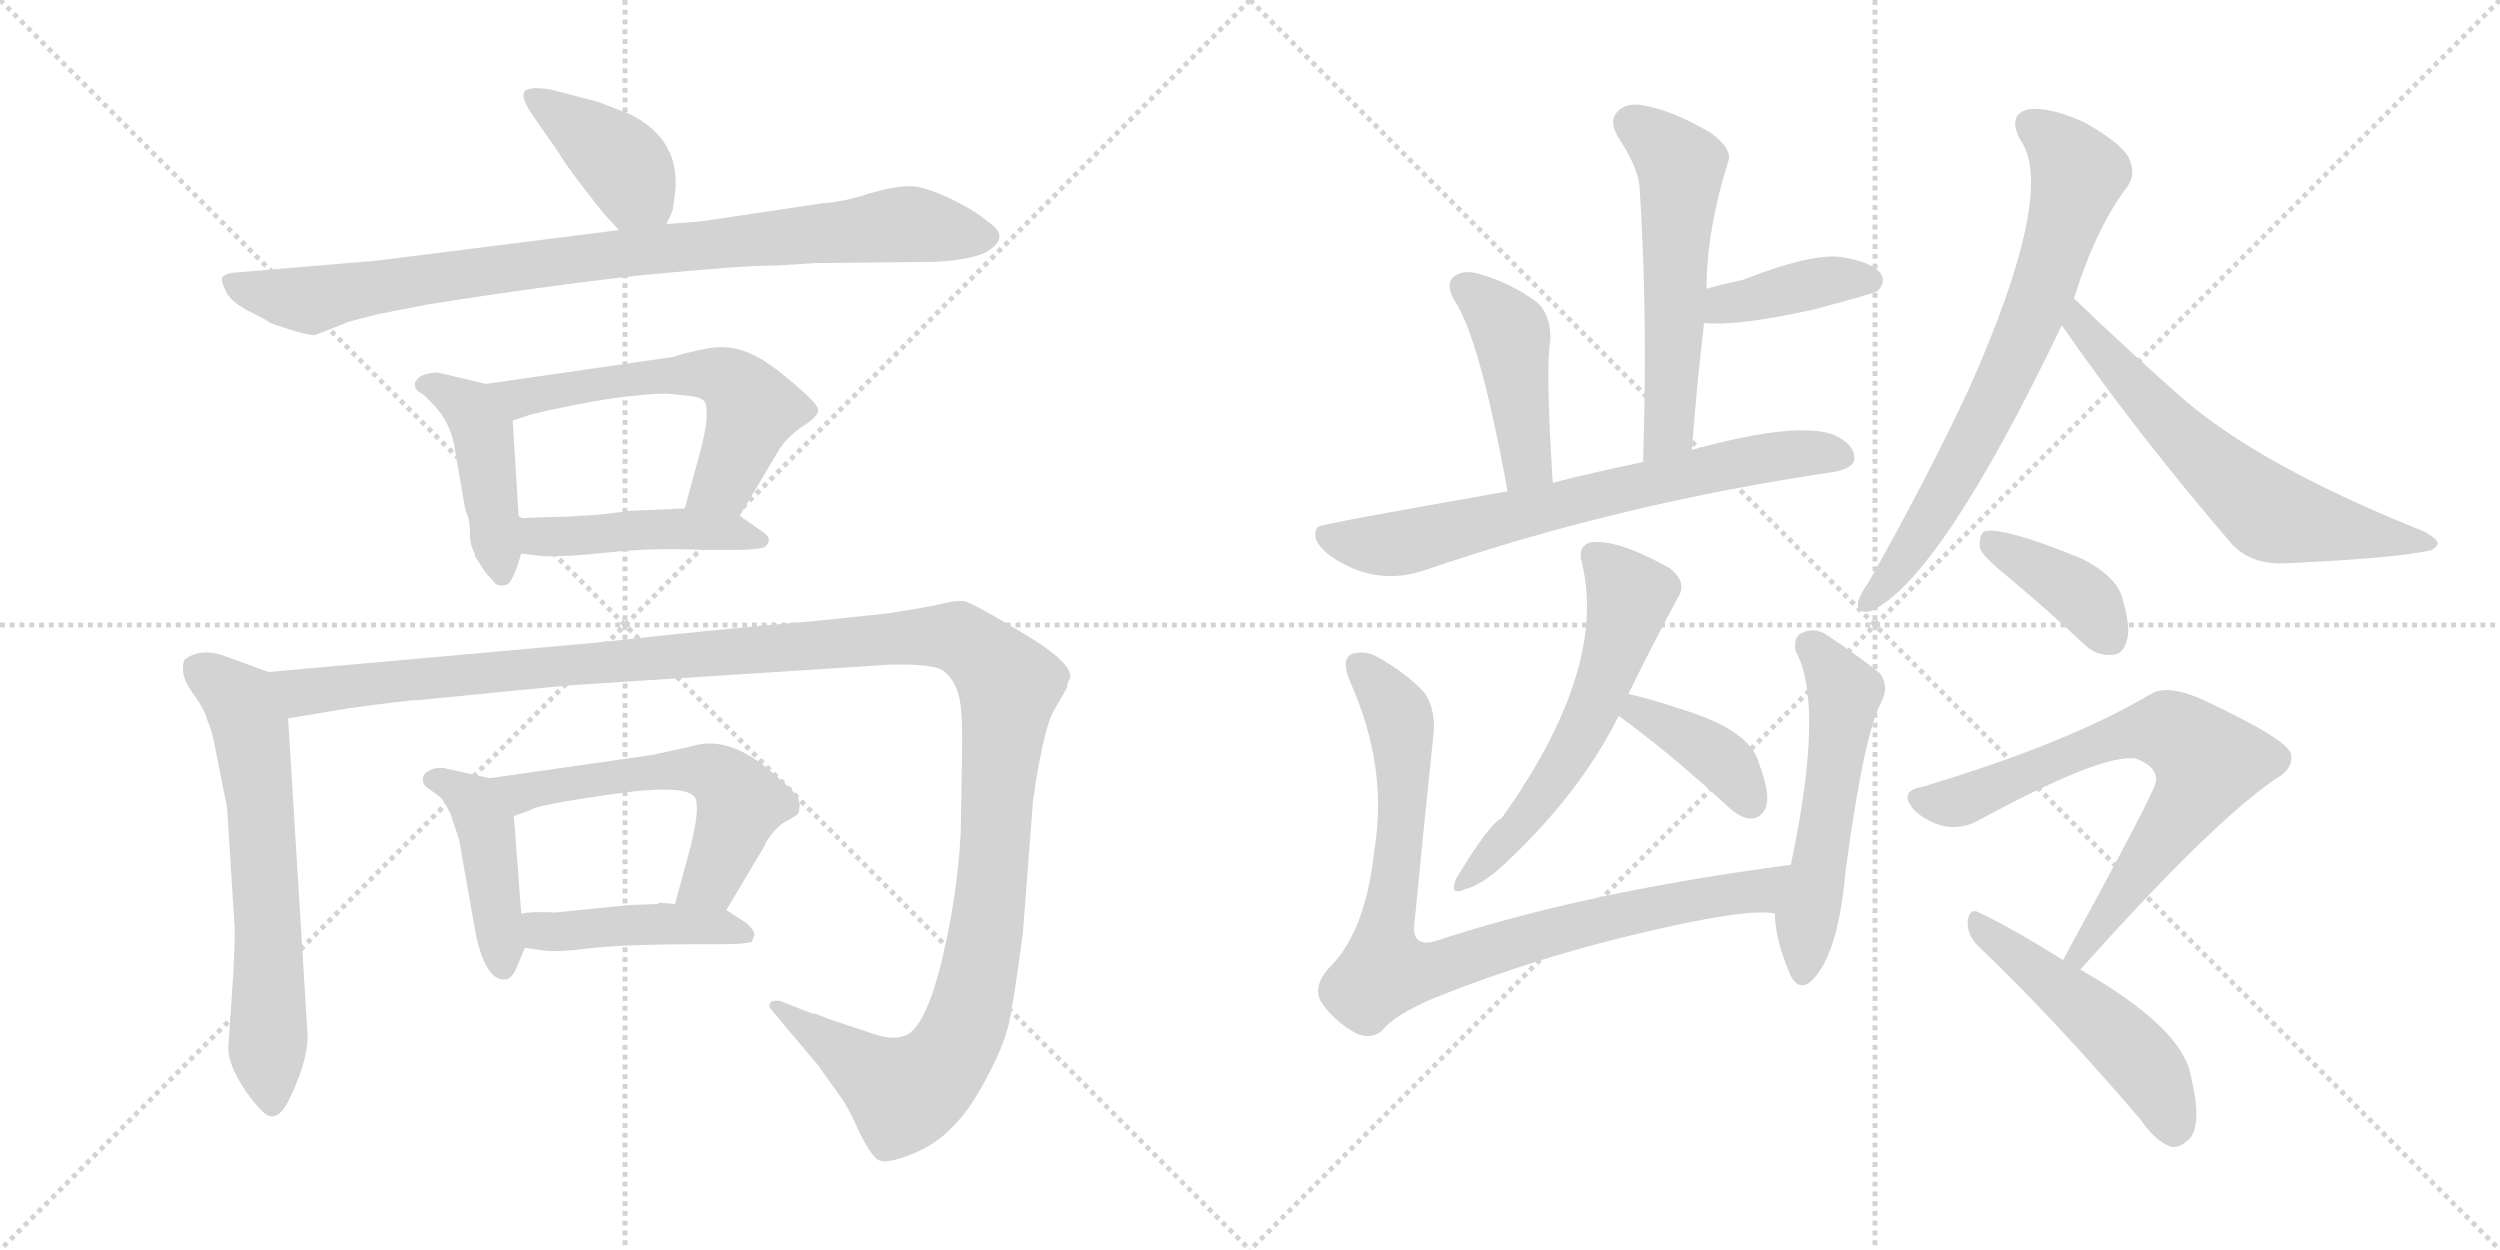 <svg version="1.1" viewBox="0 0 2048 1024" xmlns="http://www.w3.org/2000/svg">
  <g stroke="lightgray" stroke-dasharray="1,1" stroke-width="1" transform="scale(4, 4)">
    <line x1="0" y1="0" x2="256" y2="256"></line>
    <line x1="256" y1="0" x2="0" y2="256"></line>
    <line x1="128" y1="0" x2="128" y2="256"></line>
    <line x1="0" y1="128" x2="256" y2="128"></line>
    <line x1="256" y1="0" x2="512" y2="256"></line>
    <line x1="512" y1="0" x2="256" y2="256"></line>
    <line x1="384" y1="0" x2="384" y2="256"></line>
    <line x1="256" y1="128" x2="512" y2="128"></line>
  </g>
<g transform="scale(1, -1) translate(0, -850)">
   <style type="text/css">
    @keyframes keyframes0 {
      from {
       stroke: black;
       stroke-dashoffset: 398;
       stroke-width: 128;
       }
       56% {
       animation-timing-function: step-end;
       stroke: black;
       stroke-dashoffset: 0;
       stroke-width: 128;
       }
       to {
       stroke: black;
       stroke-width: 1024;
       }
       }
       #make-me-a-hanzi-animation-0 {
         animation: keyframes0 0.574s both;
         animation-delay: 0s;
         animation-timing-function: linear;
       }
    @keyframes keyframes1 {
      from {
       stroke: black;
       stroke-dashoffset: 879;
       stroke-width: 128;
       }
       74% {
       animation-timing-function: step-end;
       stroke: black;
       stroke-dashoffset: 0;
       stroke-width: 128;
       }
       to {
       stroke: black;
       stroke-width: 1024;
       }
       }
       #make-me-a-hanzi-animation-1 {
         animation: keyframes1 0.965s both;
         animation-delay: 0.574s;
         animation-timing-function: linear;
       }
    @keyframes keyframes2 {
      from {
       stroke: black;
       stroke-dashoffset: 437;
       stroke-width: 128;
       }
       59% {
       animation-timing-function: step-end;
       stroke: black;
       stroke-dashoffset: 0;
       stroke-width: 128;
       }
       to {
       stroke: black;
       stroke-width: 1024;
       }
       }
       #make-me-a-hanzi-animation-2 {
         animation: keyframes2 0.606s both;
         animation-delay: 1.539s;
         animation-timing-function: linear;
       }
    @keyframes keyframes3 {
      from {
       stroke: black;
       stroke-dashoffset: 576;
       stroke-width: 128;
       }
       65% {
       animation-timing-function: step-end;
       stroke: black;
       stroke-dashoffset: 0;
       stroke-width: 128;
       }
       to {
       stroke: black;
       stroke-width: 1024;
       }
       }
       #make-me-a-hanzi-animation-3 {
         animation: keyframes3 0.719s both;
         animation-delay: 2.145s;
         animation-timing-function: linear;
       }
    @keyframes keyframes4 {
      from {
       stroke: black;
       stroke-dashoffset: 448;
       stroke-width: 128;
       }
       59% {
       animation-timing-function: step-end;
       stroke: black;
       stroke-dashoffset: 0;
       stroke-width: 128;
       }
       to {
       stroke: black;
       stroke-width: 1024;
       }
       }
       #make-me-a-hanzi-animation-4 {
         animation: keyframes4 0.615s both;
         animation-delay: 2.864s;
         animation-timing-function: linear;
       }
    @keyframes keyframes5 {
      from {
       stroke: black;
       stroke-dashoffset: 633;
       stroke-width: 128;
       }
       67% {
       animation-timing-function: step-end;
       stroke: black;
       stroke-dashoffset: 0;
       stroke-width: 128;
       }
       to {
       stroke: black;
       stroke-width: 1024;
       }
       }
       #make-me-a-hanzi-animation-5 {
         animation: keyframes5 0.765s both;
         animation-delay: 3.478s;
         animation-timing-function: linear;
       }
    @keyframes keyframes6 {
      from {
       stroke: black;
       stroke-dashoffset: 1358;
       stroke-width: 128;
       }
       82% {
       animation-timing-function: step-end;
       stroke: black;
       stroke-dashoffset: 0;
       stroke-width: 128;
       }
       to {
       stroke: black;
       stroke-width: 1024;
       }
       }
       #make-me-a-hanzi-animation-6 {
         animation: keyframes6 1.355s both;
         animation-delay: 4.243s;
         animation-timing-function: linear;
       }
    @keyframes keyframes7 {
      from {
       stroke: black;
       stroke-dashoffset: 433;
       stroke-width: 128;
       }
       58% {
       animation-timing-function: step-end;
       stroke: black;
       stroke-dashoffset: 0;
       stroke-width: 128;
       }
       to {
       stroke: black;
       stroke-width: 1024;
       }
       }
       #make-me-a-hanzi-animation-7 {
         animation: keyframes7 0.602s both;
         animation-delay: 5.598s;
         animation-timing-function: linear;
       }
    @keyframes keyframes8 {
      from {
       stroke: black;
       stroke-dashoffset: 563;
       stroke-width: 128;
       }
       65% {
       animation-timing-function: step-end;
       stroke: black;
       stroke-dashoffset: 0;
       stroke-width: 128;
       }
       to {
       stroke: black;
       stroke-width: 1024;
       }
       }
       #make-me-a-hanzi-animation-8 {
         animation: keyframes8 0.708s both;
         animation-delay: 6.201s;
         animation-timing-function: linear;
       }
    @keyframes keyframes9 {
      from {
       stroke: black;
       stroke-dashoffset: 438;
       stroke-width: 128;
       }
       59% {
       animation-timing-function: step-end;
       stroke: black;
       stroke-dashoffset: 0;
       stroke-width: 128;
       }
       to {
       stroke: black;
       stroke-width: 1024;
       }
       }
       #make-me-a-hanzi-animation-9 {
         animation: keyframes9 0.606s both;
         animation-delay: 6.909s;
         animation-timing-function: linear;
       }
    @keyframes keyframes10 {
      from {
       stroke: black;
       stroke-dashoffset: 547;
       stroke-width: 128;
       }
       64% {
       animation-timing-function: step-end;
       stroke: black;
       stroke-dashoffset: 0;
       stroke-width: 128;
       }
       to {
       stroke: black;
       stroke-width: 1024;
       }
       }
       #make-me-a-hanzi-animation-10 {
         animation: keyframes10 0.695s both;
         animation-delay: 7.515s;
         animation-timing-function: linear;
       }
    @keyframes keyframes11 {
      from {
       stroke: black;
       stroke-dashoffset: 391;
       stroke-width: 128;
       }
       56% {
       animation-timing-function: step-end;
       stroke: black;
       stroke-dashoffset: 0;
       stroke-width: 128;
       }
       to {
       stroke: black;
       stroke-width: 1024;
       }
       }
       #make-me-a-hanzi-animation-11 {
         animation: keyframes11 0.568s both;
         animation-delay: 8.211s;
         animation-timing-function: linear;
       }
    @keyframes keyframes12 {
      from {
       stroke: black;
       stroke-dashoffset: 432;
       stroke-width: 128;
       }
       58% {
       animation-timing-function: step-end;
       stroke: black;
       stroke-dashoffset: 0;
       stroke-width: 128;
       }
       to {
       stroke: black;
       stroke-width: 1024;
       }
       }
       #make-me-a-hanzi-animation-12 {
         animation: keyframes12 0.602s both;
         animation-delay: 8.779s;
         animation-timing-function: linear;
       }
    @keyframes keyframes13 {
      from {
       stroke: black;
       stroke-dashoffset: 693;
       stroke-width: 128;
       }
       69% {
       animation-timing-function: step-end;
       stroke: black;
       stroke-dashoffset: 0;
       stroke-width: 128;
       }
       to {
       stroke: black;
       stroke-width: 1024;
       }
       }
       #make-me-a-hanzi-animation-13 {
         animation: keyframes13 0.814s both;
         animation-delay: 9.38s;
         animation-timing-function: linear;
       }
    @keyframes keyframes14 {
      from {
       stroke: black;
       stroke-dashoffset: 570;
       stroke-width: 128;
       }
       65% {
       animation-timing-function: step-end;
       stroke: black;
       stroke-dashoffset: 0;
       stroke-width: 128;
       }
       to {
       stroke: black;
       stroke-width: 1024;
       }
       }
       #make-me-a-hanzi-animation-14 {
         animation: keyframes14 0.714s both;
         animation-delay: 10.194s;
         animation-timing-function: linear;
       }
    @keyframes keyframes15 {
      from {
       stroke: black;
       stroke-dashoffset: 383;
       stroke-width: 128;
       }
       55% {
       animation-timing-function: step-end;
       stroke: black;
       stroke-dashoffset: 0;
       stroke-width: 128;
       }
       to {
       stroke: black;
       stroke-width: 1024;
       }
       }
       #make-me-a-hanzi-animation-15 {
         animation: keyframes15 0.562s both;
         animation-delay: 10.908s;
         animation-timing-function: linear;
       }
    @keyframes keyframes16 {
      from {
       stroke: black;
       stroke-dashoffset: 858;
       stroke-width: 128;
       }
       74% {
       animation-timing-function: step-end;
       stroke: black;
       stroke-dashoffset: 0;
       stroke-width: 128;
       }
       to {
       stroke: black;
       stroke-width: 1024;
       }
       }
       #make-me-a-hanzi-animation-16 {
         animation: keyframes16 0.948s both;
         animation-delay: 11.47s;
         animation-timing-function: linear;
       }
    @keyframes keyframes17 {
      from {
       stroke: black;
       stroke-dashoffset: 535;
       stroke-width: 128;
       }
       64% {
       animation-timing-function: step-end;
       stroke: black;
       stroke-dashoffset: 0;
       stroke-width: 128;
       }
       to {
       stroke: black;
       stroke-width: 1024;
       }
       }
       #make-me-a-hanzi-animation-17 {
         animation: keyframes17 0.685s both;
         animation-delay: 12.418s;
         animation-timing-function: linear;
       }
    @keyframes keyframes18 {
      from {
       stroke: black;
       stroke-dashoffset: 705;
       stroke-width: 128;
       }
       70% {
       animation-timing-function: step-end;
       stroke: black;
       stroke-dashoffset: 0;
       stroke-width: 128;
       }
       to {
       stroke: black;
       stroke-width: 1024;
       }
       }
       #make-me-a-hanzi-animation-18 {
         animation: keyframes18 0.824s both;
         animation-delay: 13.104s;
         animation-timing-function: linear;
       }
    @keyframes keyframes19 {
      from {
       stroke: black;
       stroke-dashoffset: 622;
       stroke-width: 128;
       }
       67% {
       animation-timing-function: step-end;
       stroke: black;
       stroke-dashoffset: 0;
       stroke-width: 128;
       }
       to {
       stroke: black;
       stroke-width: 1024;
       }
       }
       #make-me-a-hanzi-animation-19 {
         animation: keyframes19 0.756s both;
         animation-delay: 13.927s;
         animation-timing-function: linear;
       }
    @keyframes keyframes20 {
      from {
       stroke: black;
       stroke-dashoffset: 388;
       stroke-width: 128;
       }
       56% {
       animation-timing-function: step-end;
       stroke: black;
       stroke-dashoffset: 0;
       stroke-width: 128;
       }
       to {
       stroke: black;
       stroke-width: 1024;
       }
       }
       #make-me-a-hanzi-animation-20 {
         animation: keyframes20 0.566s both;
         animation-delay: 14.683s;
         animation-timing-function: linear;
       }
    @keyframes keyframes21 {
      from {
       stroke: black;
       stroke-dashoffset: 704;
       stroke-width: 128;
       }
       70% {
       animation-timing-function: step-end;
       stroke: black;
       stroke-dashoffset: 0;
       stroke-width: 128;
       }
       to {
       stroke: black;
       stroke-width: 1024;
       }
       }
       #make-me-a-hanzi-animation-21 {
         animation: keyframes21 0.823s both;
         animation-delay: 15.249s;
         animation-timing-function: linear;
       }
    @keyframes keyframes22 {
      from {
       stroke: black;
       stroke-dashoffset: 492;
       stroke-width: 128;
       }
       62% {
       animation-timing-function: step-end;
       stroke: black;
       stroke-dashoffset: 0;
       stroke-width: 128;
       }
       to {
       stroke: black;
       stroke-width: 1024;
       }
       }
       #make-me-a-hanzi-animation-22 {
         animation: keyframes22 0.65s both;
         animation-delay: 16.072s;
         animation-timing-function: linear;
       }
</style>
<path d="M 546.0 666.5 L 551.0 677.5 L 553.0 691.5 Q 558.0 735.5 516.0 756.5 L 490.0 766.5 L 452.0 776.5 Q 435.0 779.5 430.0 775.5 Q 426.0 771.5 435.0 757.5 L 458.0 724.5 Q 461.0 718.5 477.0 697.5 Q 493.0 676.5 497.0 672.5 L 507.0 661.5 C 527.0 639.5 534.0 639.5 546.0 666.5 Z" fill="lightgray"></path> 
<path d="M 636.0 632.5 L 668.0 634.5 L 765.0 635.5 Q 791.0 636.5 806.0 642.5 Q 830.0 655.5 809.0 668.5 Q 799.0 677.5 778.0 687.5 Q 757.0 697.5 745.0 697.5 Q 733.0 697.5 712.0 691.5 Q 691.0 684.5 674.0 683.5 L 573.0 668.5 L 546.0 666.5 L 507.0 661.5 L 309.0 636.5 L 190.0 626.5 Q 184.0 625.5 182.0 622.5 Q 181.0 619.5 185.0 611.5 Q 189.0 602.5 205.0 594.5 Q 221.0 586.5 221.0 585.5 L 239.0 579.5 Q 252.0 575.5 258.0 575.5 L 286.0 586.5 L 309.0 592.5 L 350.0 600.5 Q 444.0 615.5 525.0 624.5 Q 607.0 632.5 636.0 632.5 Z" fill="lightgray"></path> 
<path d="M 389.0 396.5 L 389.0 394.5 L 398.0 380.5 Q 405.0 373.5 406.0 371.5 Q 411.0 369.5 412.0 370.5 Q 417.0 370.5 419.0 375.5 Q 422.0 379.5 427.0 396.5 L 425.0 425.5 L 420.0 505.5 C 418.0 530.5 418.0 530.5 398.0 535.5 L 360.0 544.5 Q 357.0 545.5 349.0 543.5 Q 342.0 541.5 340.0 536.5 Q 339.0 531.5 344.0 528.5 Q 349.0 525.5 350.0 523.5 Q 368.0 507.5 372.0 485.5 L 381.0 433.5 L 384.0 424.5 Q 385.0 418.5 385.0 411.5 Q 385.0 403.5 389.0 396.5 Z" fill="lightgray"></path> 
<path d="M 606.0 427.5 L 637.0 479.5 Q 643.0 490.5 657.0 500.5 Q 672.0 509.5 670.0 515.5 Q 668.0 521.5 641.0 543.5 Q 614.0 565.5 593.0 565.5 Q 585.0 566.5 561.0 560.5 L 551.0 557.5 L 398.0 535.5 C 368.0 531.5 392.0 496.5 420.0 505.5 L 435.0 510.5 Q 507.0 527.5 547.0 527.5 L 566.0 525.5 Q 576.0 524.5 578.0 519.5 Q 581.0 507.5 574.0 481.5 L 561.0 433.5 C 553.0 404.5 591.0 401.5 606.0 427.5 Z" fill="lightgray"></path> 
<path d="M 427.0 396.5 L 444.0 394.5 Q 462.0 393.5 499.0 397.5 Q 537.0 401.5 576.0 399.5 L 601.0 399.5 Q 618.0 399.5 626.0 401.5 Q 635.0 408.5 623.0 415.5 L 606.0 427.5 C 595.0 434.5 591.0 434.5 561.0 433.5 L 515.0 431.5 Q 489.0 427.5 474.0 427.5 Q 466.0 426.5 451.0 426.5 L 425.0 425.5 C 395.0 424.5 397.0 400.5 427.0 396.5 Z" fill="lightgray"></path> 
<path d="M 220.0 299.5 L 187.0 311.5 Q 165.0 320.5 151.0 309.5 Q 147.0 297.5 157.0 283.5 Q 168.0 268.5 170.0 259.5 Q 174.0 251.5 177.0 233.5 L 186.0 188.5 L 192.0 93.5 Q 193.0 88.5 191.0 50.5 L 187.0 -8.5 Q 187.0 -22.5 201.0 -43.5 Q 216.0 -64.5 222.0 -64.5 Q 229.0 -65.5 236.0 -52.5 Q 252.0 -20.5 252.0 1.5 L 236.0 261.5 C 234.0 291.5 234.0 294.5 220.0 299.5 Z" fill="lightgray"></path> 
<path d="M 714.0 3.5 L 678.0 15.5 Q 667.0 20.5 666.0 19.5 L 643.0 28.5 Q 637.0 31.5 632.0 29.5 Q 628.0 26.5 633.0 21.5 L 670.0 -22.5 L 690.0 -50.5 Q 695.0 -57.5 704.0 -77.5 Q 714.0 -97.5 720.0 -100.5 Q 727.0 -103.5 747.0 -95.5 Q 767.0 -87.5 781.0 -72.5 Q 796.0 -57.5 810.0 -29.5 Q 825.0 -1.5 828.0 19.5 Q 832.0 40.5 838.0 86.5 L 846.0 190.5 Q 846.0 195.5 847.0 198.5 L 849.0 212.5 Q 856.0 252.5 862.0 265.5 L 874.0 286.5 Q 874.0 289.5 877.0 295.5 Q 877.0 308.5 836.0 332.5 Q 796.0 356.5 790.0 357.5 Q 784.0 358.5 772.0 355.5 Q 760.0 352.5 727.0 347.5 L 670.0 341.5 Q 587.0 334.5 488.0 323.5 L 220.0 299.5 C 190.0 296.5 206.0 256.5 236.0 261.5 L 284.0 269.5 Q 334.0 276.5 343.0 276.5 L 465.0 288.5 L 729.0 305.5 Q 767.0 306.5 774.0 299.5 Q 782.0 292.5 785.0 281.5 Q 789.0 270.5 788.0 226.5 L 787.0 167.5 Q 785.0 130.5 778.0 93.5 Q 762.0 8.5 741.0 1.5 Q 731.0 -2.5 714.0 3.5 Z" fill="lightgray"></path> 
<path d="M 422.0 54.5 L 430.0 73.5 C 431.0 75.5 429.0 71.5 427.0 101.5 L 421.0 181.5 C 419.0 208.5 419.0 208.5 401.0 212.5 L 365.0 220.5 Q 363.0 221.5 356.0 220.5 Q 349.0 218.5 347.0 214.5 Q 345.0 209.5 349.0 205.5 L 360.0 197.5 Q 363.0 195.5 369.0 183.5 L 376.0 162.5 L 390.0 83.5 Q 398.0 47.5 413.0 47.5 Q 418.0 47.5 422.0 54.5 Z" fill="lightgray"></path> 
<path d="M 595.0 104.5 L 626.0 156.5 Q 630.0 166.5 641.0 175.5 Q 652.0 181.5 654.0 183.5 Q 656.0 190.5 654.0 195.5 Q 653.0 199.5 639.0 211.5 Q 599.0 249.5 566.0 238.5 L 534.0 231.5 L 401.0 212.5 C 371.0 208.5 393.0 171.5 421.0 181.5 L 435.0 186.5 Q 439.0 190.5 502.0 199.5 Q 565.0 208.5 570.0 195.5 Q 573.0 186.5 566.0 157.5 L 553.0 109.5 C 545.0 80.5 580.0 78.5 595.0 104.5 Z" fill="lightgray"></path> 
<path d="M 430.0 73.5 L 444.0 71.5 Q 455.0 69.5 486.0 73.5 Q 517.0 76.5 568.0 76.5 L 592.0 76.5 Q 610.0 76.5 616.0 78.5 L 618.0 84.5 Q 618.0 87.5 612.0 93.5 L 595.0 104.5 L 553.0 109.5 L 540.0 110.5 L 539.0 109.5 L 514.0 108.5 L 455.0 102.5 Q 435.0 103.5 427.0 101.5 C 397.0 96.5 400.0 77.5 430.0 73.5 Z" fill="lightgray"></path> 
<path d="M 1386.0 481.5 Q 1390.0 535.5 1396.0 585.5 L 1398.0 613.5 Q 1398.0 661.5 1416.0 718.5 Q 1419.0 728.5 1401.0 741.5 Q 1370.0 759.5 1347.0 763.5 Q 1332.0 766.5 1325.0 758.5 Q 1318.0 751.5 1325.0 738.5 Q 1341.0 714.5 1343.0 698.5 Q 1350.0 593.5 1346.0 471.5 C 1345.0 441.5 1384.0 451.5 1386.0 481.5 Z" fill="lightgray"></path> 
<path d="M 1396.0 585.5 Q 1423.0 582.5 1486.0 596.5 Q 1535.0 609.5 1538.0 611.5 Q 1545.0 618.5 1541.0 625.5 Q 1534.0 635.5 1508.0 639.5 Q 1483.0 642.5 1427.0 620.5 Q 1412.0 617.5 1398.0 613.5 C 1369.0 605.5 1366.0 587.5 1396.0 585.5 Z" fill="lightgray"></path> 
<path d="M 1272.0 454.5 Q 1266.0 550.5 1270.0 570.5 Q 1271.0 591.5 1259.0 602.5 Q 1237.0 618.5 1212.0 625.5 Q 1199.0 629.5 1191.0 623.5 Q 1184.0 617.5 1191.0 604.5 Q 1212.0 574.5 1235.0 447.5 C 1240.0 417.5 1274.0 424.5 1272.0 454.5 Z" fill="lightgray"></path> 
<path d="M 1235.0 447.5 Q 1081.0 420.5 1080.0 418.5 Q 1079.0 418.5 1078.0 415.5 Q 1075.0 405.5 1090.0 394.5 Q 1126.0 369.5 1166.0 382.5 Q 1326.0 437.5 1503.0 463.5 Q 1518.0 466.5 1519.0 473.5 Q 1520.0 485.5 1503.0 493.5 Q 1473.0 505.5 1386.0 481.5 L 1346.0 471.5 Q 1303.0 462.5 1272.0 454.5 L 1235.0 447.5 Z" fill="lightgray"></path> 
<path d="M 1334.0 281.5 Q 1355.0 324.5 1374.0 359.5 Q 1383.0 372.5 1368.0 384.5 Q 1323.0 409.5 1302.0 405.5 Q 1292.0 401.5 1296.0 388.5 Q 1317.0 301.5 1230.0 179.5 Q 1221.0 176.5 1193.0 130.5 Q 1187.0 115.5 1200.0 121.5 Q 1216.0 125.5 1237.0 146.5 Q 1295.0 201.5 1326.0 263.5 L 1334.0 281.5 Z" fill="lightgray"></path> 
<path d="M 1326.0 263.5 Q 1365.0 235.5 1412.0 192.5 Q 1434.0 170.5 1445.0 185.5 Q 1452.0 195.5 1441.0 224.5 Q 1434.0 251.5 1379.0 268.5 Q 1352.0 277.5 1334.0 281.5 C 1305.0 288.5 1302.0 281.5 1326.0 263.5 Z" fill="lightgray"></path> 
<path d="M 1467.0 141.5 Q 1298.0 119.5 1174.0 78.5 Q 1155.0 74.5 1159.0 96.5 Q 1166.0 169.5 1174.0 245.5 Q 1177.0 267.5 1167.0 282.5 Q 1152.0 298.5 1129.0 311.5 Q 1119.0 317.5 1108.0 314.5 Q 1098.0 310.5 1106.0 291.5 Q 1137.0 222.5 1126.0 154.5 Q 1119.0 88.5 1091.0 59.5 Q 1075.0 43.5 1082.0 29.5 Q 1092.0 14.5 1109.0 4.5 Q 1122.0 -2.5 1132.0 5.5 Q 1142.0 18.5 1175.0 32.5 Q 1260.0 66.5 1352.0 87.5 Q 1434.0 106.5 1454.0 101.5 C 1484.0 100.5 1497.0 145.5 1467.0 141.5 Z" fill="lightgray"></path> 
<path d="M 1454.0 101.5 Q 1454.0 80.5 1467.0 50.5 Q 1474.0 37.5 1484.0 46.5 Q 1506.0 67.5 1512.0 137.5 Q 1527.0 248.5 1541.0 274.5 Q 1548.0 287.5 1540.0 298.5 Q 1524.0 311.5 1497.0 329.5 Q 1487.0 336.5 1476.0 331.5 Q 1469.0 328.5 1471.0 316.5 Q 1495.0 273.5 1467.0 141.5 L 1454.0 101.5 Z" fill="lightgray"></path> 
<path d="M 1699.0 605.5 Q 1717.0 663.5 1743.0 697.5 Q 1750.0 707.5 1744.0 720.5 Q 1738.0 732.5 1708.0 749.5 Q 1680.0 762.5 1662.0 760.5 Q 1644.0 756.5 1655.0 735.5 Q 1685.0 693.5 1613.0 531.5 Q 1579.0 458.5 1531.0 373.5 Q 1524.0 363.5 1522.0 356.5 Q 1521.0 346.5 1533.0 349.5 Q 1590.0 376.5 1689.0 583.5 L 1699.0 605.5 Z" fill="lightgray"></path> 
<path d="M 1689.0 583.5 Q 1750.0 495.5 1829.0 403.5 Q 1845.0 387.5 1871.0 388.5 Q 1959.0 392.5 1988.0 398.5 Q 1995.0 399.5 1997.0 404.5 Q 1997.0 408.5 1986.0 414.5 Q 1851.0 468.5 1787.0 524.5 Q 1745.0 561.5 1699.0 605.5 C 1677.0 626.5 1672.0 608.5 1689.0 583.5 Z" fill="lightgray"></path> 
<path d="M 1646.0 376.5 Q 1676.0 351.5 1707.0 322.5 Q 1717.0 312.5 1730.0 313.5 Q 1739.0 313.5 1742.0 324.5 Q 1746.0 334.5 1739.0 358.5 Q 1735.0 377.5 1705.0 392.5 Q 1639.0 419.5 1625.0 414.5 Q 1621.0 410.5 1622.0 400.5 Q 1625.0 393.5 1646.0 376.5 Z" fill="lightgray"></path> 
<path d="M 1704.0 55.5 Q 1812.0 176.5 1865.0 212.5 Q 1878.0 219.5 1877.0 231.5 Q 1876.0 243.5 1803.0 277.5 Q 1775.0 289.5 1762.0 281.5 Q 1695.0 241.5 1575.0 205.5 Q 1553.0 201.5 1570.0 184.5 Q 1594.0 165.5 1618.0 176.5 Q 1723.0 233.5 1750.0 228.5 Q 1768.0 221.5 1766.0 209.5 Q 1766.0 202.5 1690.0 63.5 C 1676.0 37.5 1684.0 33.5 1704.0 55.5 Z" fill="lightgray"></path> 
<path d="M 1690.0 63.5 Q 1647.0 90.5 1621.0 102.5 Q 1614.0 106.5 1612.0 96.5 Q 1611.0 84.5 1620.0 75.5 Q 1681.0 17.5 1753.0 -66.5 Q 1766.0 -85.5 1779.0 -89.5 Q 1786.0 -90.5 1794.0 -82.5 Q 1804.0 -70.5 1795.0 -32.5 Q 1789.0 6.5 1708.0 53.5 Q 1707.0 54.5 1704.0 55.5 L 1690.0 63.5 Z" fill="lightgray"></path> 
      <clipPath id="make-me-a-hanzi-clip-0">
      <path d="M 546.0 666.5 L 551.0 677.5 L 553.0 691.5 Q 558.0 735.5 516.0 756.5 L 490.0 766.5 L 452.0 776.5 Q 435.0 779.5 430.0 775.5 Q 426.0 771.5 435.0 757.5 L 458.0 724.5 Q 461.0 718.5 477.0 697.5 Q 493.0 676.5 497.0 672.5 L 507.0 661.5 C 527.0 639.5 534.0 639.5 546.0 666.5 Z" fill="lightgray"></path>
      </clipPath>
      <path clip-path="url(#make-me-a-hanzi-clip-0)" d="M 435.0 771.5 L 505.0 721.5 L 538.0 676.5 " fill="none" id="make-me-a-hanzi-animation-0" stroke-dasharray="270 540" stroke-linecap="round"></path>

      <clipPath id="make-me-a-hanzi-clip-1">
      <path d="M 636.0 632.5 L 668.0 634.5 L 765.0 635.5 Q 791.0 636.5 806.0 642.5 Q 830.0 655.5 809.0 668.5 Q 799.0 677.5 778.0 687.5 Q 757.0 697.5 745.0 697.5 Q 733.0 697.5 712.0 691.5 Q 691.0 684.5 674.0 683.5 L 573.0 668.5 L 546.0 666.5 L 507.0 661.5 L 309.0 636.5 L 190.0 626.5 Q 184.0 625.5 182.0 622.5 Q 181.0 619.5 185.0 611.5 Q 189.0 602.5 205.0 594.5 Q 221.0 586.5 221.0 585.5 L 239.0 579.5 Q 252.0 575.5 258.0 575.5 L 286.0 586.5 L 309.0 592.5 L 350.0 600.5 Q 444.0 615.5 525.0 624.5 Q 607.0 632.5 636.0 632.5 Z" fill="lightgray"></path>
      </clipPath>
      <path clip-path="url(#make-me-a-hanzi-clip-1)" d="M 189.0 618.5 L 252.0 604.5 L 471.0 638.5 L 736.0 666.5 L 806.0 655.5 " fill="none" id="make-me-a-hanzi-animation-1" stroke-dasharray="751 1502" stroke-linecap="round"></path>

      <clipPath id="make-me-a-hanzi-clip-2">
      <path d="M 389.0 396.5 L 389.0 394.5 L 398.0 380.5 Q 405.0 373.5 406.0 371.5 Q 411.0 369.5 412.0 370.5 Q 417.0 370.5 419.0 375.5 Q 422.0 379.5 427.0 396.5 L 425.0 425.5 L 420.0 505.5 C 418.0 530.5 418.0 530.5 398.0 535.5 L 360.0 544.5 Q 357.0 545.5 349.0 543.5 Q 342.0 541.5 340.0 536.5 Q 339.0 531.5 344.0 528.5 Q 349.0 525.5 350.0 523.5 Q 368.0 507.5 372.0 485.5 L 381.0 433.5 L 384.0 424.5 Q 385.0 418.5 385.0 411.5 Q 385.0 403.5 389.0 396.5 Z" fill="lightgray"></path>
      </clipPath>
      <path clip-path="url(#make-me-a-hanzi-clip-2)" d="M 348.0 535.5 L 385.0 515.5 L 395.0 496.5 L 411.0 380.5 " fill="none" id="make-me-a-hanzi-animation-2" stroke-dasharray="309 618" stroke-linecap="round"></path>

      <clipPath id="make-me-a-hanzi-clip-3">
      <path d="M 606.0 427.5 L 637.0 479.5 Q 643.0 490.5 657.0 500.5 Q 672.0 509.5 670.0 515.5 Q 668.0 521.5 641.0 543.5 Q 614.0 565.5 593.0 565.5 Q 585.0 566.5 561.0 560.5 L 551.0 557.5 L 398.0 535.5 C 368.0 531.5 392.0 496.5 420.0 505.5 L 435.0 510.5 Q 507.0 527.5 547.0 527.5 L 566.0 525.5 Q 576.0 524.5 578.0 519.5 Q 581.0 507.5 574.0 481.5 L 561.0 433.5 C 553.0 404.5 591.0 401.5 606.0 427.5 Z" fill="lightgray"></path>
      </clipPath>
      <path clip-path="url(#make-me-a-hanzi-clip-3)" d="M 406.0 533.5 L 426.0 524.5 L 572.0 544.5 L 601.0 536.5 L 615.0 518.5 L 614.0 505.5 L 593.0 454.5 L 569.0 437.5 " fill="none" id="make-me-a-hanzi-animation-3" stroke-dasharray="448 896" stroke-linecap="round"></path>

      <clipPath id="make-me-a-hanzi-clip-4">
      <path d="M 427.0 396.5 L 444.0 394.5 Q 462.0 393.5 499.0 397.5 Q 537.0 401.5 576.0 399.5 L 601.0 399.5 Q 618.0 399.5 626.0 401.5 Q 635.0 408.5 623.0 415.5 L 606.0 427.5 C 595.0 434.5 591.0 434.5 561.0 433.5 L 515.0 431.5 Q 489.0 427.5 474.0 427.5 Q 466.0 426.5 451.0 426.5 L 425.0 425.5 C 395.0 424.5 397.0 400.5 427.0 396.5 Z" fill="lightgray"></path>
      </clipPath>
      <path clip-path="url(#make-me-a-hanzi-clip-4)" d="M 432.0 418.5 L 442.0 410.5 L 566.0 416.5 L 620.0 407.5 " fill="none" id="make-me-a-hanzi-animation-4" stroke-dasharray="320 640" stroke-linecap="round"></path>

      <clipPath id="make-me-a-hanzi-clip-5">
      <path d="M 220.0 299.5 L 187.0 311.5 Q 165.0 320.5 151.0 309.5 Q 147.0 297.5 157.0 283.5 Q 168.0 268.5 170.0 259.5 Q 174.0 251.5 177.0 233.5 L 186.0 188.5 L 192.0 93.5 Q 193.0 88.5 191.0 50.5 L 187.0 -8.5 Q 187.0 -22.5 201.0 -43.5 Q 216.0 -64.5 222.0 -64.5 Q 229.0 -65.5 236.0 -52.5 Q 252.0 -20.5 252.0 1.5 L 236.0 261.5 C 234.0 291.5 234.0 294.5 220.0 299.5 Z" fill="lightgray"></path>
      </clipPath>
      <path clip-path="url(#make-me-a-hanzi-clip-5)" d="M 161.0 302.5 L 197.0 275.5 L 206.0 251.5 L 216.0 160.5 L 222.0 -54.5 " fill="none" id="make-me-a-hanzi-animation-5" stroke-dasharray="505 1010" stroke-linecap="round"></path>

      <clipPath id="make-me-a-hanzi-clip-6">
      <path d="M 714.0 3.5 L 678.0 15.5 Q 667.0 20.5 666.0 19.5 L 643.0 28.5 Q 637.0 31.5 632.0 29.5 Q 628.0 26.5 633.0 21.5 L 670.0 -22.5 L 690.0 -50.5 Q 695.0 -57.5 704.0 -77.5 Q 714.0 -97.5 720.0 -100.5 Q 727.0 -103.5 747.0 -95.5 Q 767.0 -87.5 781.0 -72.5 Q 796.0 -57.5 810.0 -29.5 Q 825.0 -1.5 828.0 19.5 Q 832.0 40.5 838.0 86.5 L 846.0 190.5 Q 846.0 195.5 847.0 198.5 L 849.0 212.5 Q 856.0 252.5 862.0 265.5 L 874.0 286.5 Q 874.0 289.5 877.0 295.5 Q 877.0 308.5 836.0 332.5 Q 796.0 356.5 790.0 357.5 Q 784.0 358.5 772.0 355.5 Q 760.0 352.5 727.0 347.5 L 670.0 341.5 Q 587.0 334.5 488.0 323.5 L 220.0 299.5 C 190.0 296.5 206.0 256.5 236.0 261.5 L 284.0 269.5 Q 334.0 276.5 343.0 276.5 L 465.0 288.5 L 729.0 305.5 Q 767.0 306.5 774.0 299.5 Q 782.0 292.5 785.0 281.5 Q 789.0 270.5 788.0 226.5 L 787.0 167.5 Q 785.0 130.5 778.0 93.5 Q 762.0 8.5 741.0 1.5 Q 731.0 -2.5 714.0 3.5 Z" fill="lightgray"></path>
      </clipPath>
      <path clip-path="url(#make-me-a-hanzi-clip-6)" d="M 228.0 295.5 L 251.0 282.5 L 693.0 324.5 L 772.0 328.5 L 797.0 320.5 L 826.0 286.5 L 807.0 81.5 L 782.0 -7.5 L 759.0 -35.5 L 741.0 -45.5 L 637.0 26.5 " fill="none" id="make-me-a-hanzi-animation-6" stroke-dasharray="1230 2460" stroke-linecap="round"></path>

      <clipPath id="make-me-a-hanzi-clip-7">
      <path d="M 422.0 54.5 L 430.0 73.5 C 431.0 75.5 429.0 71.5 427.0 101.5 L 421.0 181.5 C 419.0 208.5 419.0 208.5 401.0 212.5 L 365.0 220.5 Q 363.0 221.5 356.0 220.5 Q 349.0 218.5 347.0 214.5 Q 345.0 209.5 349.0 205.5 L 360.0 197.5 Q 363.0 195.5 369.0 183.5 L 376.0 162.5 L 390.0 83.5 Q 398.0 47.5 413.0 47.5 Q 418.0 47.5 422.0 54.5 Z" fill="lightgray"></path>
      </clipPath>
      <path clip-path="url(#make-me-a-hanzi-clip-7)" d="M 355.0 211.5 L 388.0 193.5 L 398.0 173.5 L 412.0 57.5 " fill="none" id="make-me-a-hanzi-animation-7" stroke-dasharray="305 610" stroke-linecap="round"></path>

      <clipPath id="make-me-a-hanzi-clip-8">
      <path d="M 595.0 104.5 L 626.0 156.5 Q 630.0 166.5 641.0 175.5 Q 652.0 181.5 654.0 183.5 Q 656.0 190.5 654.0 195.5 Q 653.0 199.5 639.0 211.5 Q 599.0 249.5 566.0 238.5 L 534.0 231.5 L 401.0 212.5 C 371.0 208.5 393.0 171.5 421.0 181.5 L 435.0 186.5 Q 439.0 190.5 502.0 199.5 Q 565.0 208.5 570.0 195.5 Q 573.0 186.5 566.0 157.5 L 553.0 109.5 C 545.0 80.5 580.0 78.5 595.0 104.5 Z" fill="lightgray"></path>
      </clipPath>
      <path clip-path="url(#make-me-a-hanzi-clip-8)" d="M 409.0 210.5 L 431.0 201.5 L 553.0 219.5 L 576.0 219.5 L 592.0 212.5 L 607.0 192.5 L 583.0 129.5 L 561.0 113.5 " fill="none" id="make-me-a-hanzi-animation-8" stroke-dasharray="435 870" stroke-linecap="round"></path>

      <clipPath id="make-me-a-hanzi-clip-9">
      <path d="M 430.0 73.5 L 444.0 71.5 Q 455.0 69.5 486.0 73.5 Q 517.0 76.5 568.0 76.5 L 592.0 76.5 Q 610.0 76.5 616.0 78.5 L 618.0 84.5 Q 618.0 87.5 612.0 93.5 L 595.0 104.5 L 553.0 109.5 L 540.0 110.5 L 539.0 109.5 L 514.0 108.5 L 455.0 102.5 Q 435.0 103.5 427.0 101.5 C 397.0 96.5 400.0 77.5 430.0 73.5 Z" fill="lightgray"></path>
      </clipPath>
      <path clip-path="url(#make-me-a-hanzi-clip-9)" d="M 433.0 95.5 L 450.0 86.5 L 546.0 93.5 L 586.0 91.5 L 611.0 83.5 " fill="none" id="make-me-a-hanzi-animation-9" stroke-dasharray="310 620" stroke-linecap="round"></path>

      <clipPath id="make-me-a-hanzi-clip-10">
      <path d="M 1386.0 481.5 Q 1390.0 535.5 1396.0 585.5 L 1398.0 613.5 Q 1398.0 661.5 1416.0 718.5 Q 1419.0 728.5 1401.0 741.5 Q 1370.0 759.5 1347.0 763.5 Q 1332.0 766.5 1325.0 758.5 Q 1318.0 751.5 1325.0 738.5 Q 1341.0 714.5 1343.0 698.5 Q 1350.0 593.5 1346.0 471.5 C 1345.0 441.5 1384.0 451.5 1386.0 481.5 Z" fill="lightgray"></path>
      </clipPath>
      <path clip-path="url(#make-me-a-hanzi-clip-10)" d="M 1337.0 748.5 L 1367.0 725.5 L 1377.0 702.5 L 1368.0 506.5 L 1351.0 479.5 " fill="none" id="make-me-a-hanzi-animation-10" stroke-dasharray="419 838" stroke-linecap="round"></path>

      <clipPath id="make-me-a-hanzi-clip-11">
      <path d="M 1396.0 585.5 Q 1423.0 582.5 1486.0 596.5 Q 1535.0 609.5 1538.0 611.5 Q 1545.0 618.5 1541.0 625.5 Q 1534.0 635.5 1508.0 639.5 Q 1483.0 642.5 1427.0 620.5 Q 1412.0 617.5 1398.0 613.5 C 1369.0 605.5 1366.0 587.5 1396.0 585.5 Z" fill="lightgray"></path>
      </clipPath>
      <path clip-path="url(#make-me-a-hanzi-clip-11)" d="M 1401.0 592.5 L 1485.0 617.5 L 1532.0 620.5 " fill="none" id="make-me-a-hanzi-animation-11" stroke-dasharray="263 526" stroke-linecap="round"></path>

      <clipPath id="make-me-a-hanzi-clip-12">
      <path d="M 1272.0 454.5 Q 1266.0 550.5 1270.0 570.5 Q 1271.0 591.5 1259.0 602.5 Q 1237.0 618.5 1212.0 625.5 Q 1199.0 629.5 1191.0 623.5 Q 1184.0 617.5 1191.0 604.5 Q 1212.0 574.5 1235.0 447.5 C 1240.0 417.5 1274.0 424.5 1272.0 454.5 Z" fill="lightgray"></path>
      </clipPath>
      <path clip-path="url(#make-me-a-hanzi-clip-12)" d="M 1200.0 614.5 L 1238.0 575.5 L 1250.0 468.5 L 1239.0 459.5 " fill="none" id="make-me-a-hanzi-animation-12" stroke-dasharray="304 608" stroke-linecap="round"></path>

      <clipPath id="make-me-a-hanzi-clip-13">
      <path d="M 1235.0 447.5 Q 1081.0 420.5 1080.0 418.5 Q 1079.0 418.5 1078.0 415.5 Q 1075.0 405.5 1090.0 394.5 Q 1126.0 369.5 1166.0 382.5 Q 1326.0 437.5 1503.0 463.5 Q 1518.0 466.5 1519.0 473.5 Q 1520.0 485.5 1503.0 493.5 Q 1473.0 505.5 1386.0 481.5 L 1346.0 471.5 Q 1303.0 462.5 1272.0 454.5 L 1235.0 447.5 Z" fill="lightgray"></path>
      </clipPath>
      <path clip-path="url(#make-me-a-hanzi-clip-13)" d="M 1082.0 414.5 L 1103.0 406.5 L 1141.0 403.5 L 1438.0 474.5 L 1509.0 476.5 " fill="none" id="make-me-a-hanzi-animation-13" stroke-dasharray="565 1130" stroke-linecap="round"></path>

      <clipPath id="make-me-a-hanzi-clip-14">
      <path d="M 1334.0 281.5 Q 1355.0 324.5 1374.0 359.5 Q 1383.0 372.5 1368.0 384.5 Q 1323.0 409.5 1302.0 405.5 Q 1292.0 401.5 1296.0 388.5 Q 1317.0 301.5 1230.0 179.5 Q 1221.0 176.5 1193.0 130.5 Q 1187.0 115.5 1200.0 121.5 Q 1216.0 125.5 1237.0 146.5 Q 1295.0 201.5 1326.0 263.5 L 1334.0 281.5 Z" fill="lightgray"></path>
      </clipPath>
      <path clip-path="url(#make-me-a-hanzi-clip-14)" d="M 1306.0 394.5 L 1335.0 361.5 L 1317.0 298.5 L 1270.0 207.5 L 1203.0 130.5 " fill="none" id="make-me-a-hanzi-animation-14" stroke-dasharray="442 884" stroke-linecap="round"></path>

      <clipPath id="make-me-a-hanzi-clip-15">
      <path d="M 1326.0 263.5 Q 1365.0 235.5 1412.0 192.5 Q 1434.0 170.5 1445.0 185.5 Q 1452.0 195.5 1441.0 224.5 Q 1434.0 251.5 1379.0 268.5 Q 1352.0 277.5 1334.0 281.5 C 1305.0 288.5 1302.0 281.5 1326.0 263.5 Z" fill="lightgray"></path>
      </clipPath>
      <path clip-path="url(#make-me-a-hanzi-clip-15)" d="M 1339.0 273.5 L 1414.0 223.5 L 1434.0 192.5 " fill="none" id="make-me-a-hanzi-animation-15" stroke-dasharray="255 510" stroke-linecap="round"></path>

      <clipPath id="make-me-a-hanzi-clip-16">
      <path d="M 1467.0 141.5 Q 1298.0 119.5 1174.0 78.5 Q 1155.0 74.5 1159.0 96.5 Q 1166.0 169.5 1174.0 245.5 Q 1177.0 267.5 1167.0 282.5 Q 1152.0 298.5 1129.0 311.5 Q 1119.0 317.5 1108.0 314.5 Q 1098.0 310.5 1106.0 291.5 Q 1137.0 222.5 1126.0 154.5 Q 1119.0 88.5 1091.0 59.5 Q 1075.0 43.5 1082.0 29.5 Q 1092.0 14.5 1109.0 4.5 Q 1122.0 -2.5 1132.0 5.5 Q 1142.0 18.5 1175.0 32.5 Q 1260.0 66.5 1352.0 87.5 Q 1434.0 106.5 1454.0 101.5 C 1484.0 100.5 1497.0 145.5 1467.0 141.5 Z" fill="lightgray"></path>
      </clipPath>
      <path clip-path="url(#make-me-a-hanzi-clip-16)" d="M 1114.0 304.5 L 1144.0 268.5 L 1148.0 253.5 L 1147.0 164.5 L 1134.0 54.5 L 1174.0 55.5 L 1328.0 101.5 L 1441.0 120.5 L 1459.0 136.5 " fill="none" id="make-me-a-hanzi-animation-16" stroke-dasharray="730 1460" stroke-linecap="round"></path>

      <clipPath id="make-me-a-hanzi-clip-17">
      <path d="M 1454.0 101.5 Q 1454.0 80.5 1467.0 50.5 Q 1474.0 37.5 1484.0 46.5 Q 1506.0 67.5 1512.0 137.5 Q 1527.0 248.5 1541.0 274.5 Q 1548.0 287.5 1540.0 298.5 Q 1524.0 311.5 1497.0 329.5 Q 1487.0 336.5 1476.0 331.5 Q 1469.0 328.5 1471.0 316.5 Q 1495.0 273.5 1467.0 141.5 L 1454.0 101.5 Z" fill="lightgray"></path>
      </clipPath>
      <path clip-path="url(#make-me-a-hanzi-clip-17)" d="M 1484.0 320.5 L 1511.0 282.5 L 1476.0 52.5 " fill="none" id="make-me-a-hanzi-animation-17" stroke-dasharray="407 814" stroke-linecap="round"></path>

      <clipPath id="make-me-a-hanzi-clip-18">
      <path d="M 1699.0 605.5 Q 1717.0 663.5 1743.0 697.5 Q 1750.0 707.5 1744.0 720.5 Q 1738.0 732.5 1708.0 749.5 Q 1680.0 762.5 1662.0 760.5 Q 1644.0 756.5 1655.0 735.5 Q 1685.0 693.5 1613.0 531.5 Q 1579.0 458.5 1531.0 373.5 Q 1524.0 363.5 1522.0 356.5 Q 1521.0 346.5 1533.0 349.5 Q 1590.0 376.5 1689.0 583.5 L 1699.0 605.5 Z" fill="lightgray"></path>
      </clipPath>
      <path clip-path="url(#make-me-a-hanzi-clip-18)" d="M 1664.0 746.5 L 1689.0 727.5 L 1702.0 707.5 L 1677.0 621.5 L 1615.0 483.5 L 1560.0 392.5 L 1530.0 357.5 " fill="none" id="make-me-a-hanzi-animation-18" stroke-dasharray="577 1154" stroke-linecap="round"></path>

      <clipPath id="make-me-a-hanzi-clip-19">
      <path d="M 1689.0 583.5 Q 1750.0 495.5 1829.0 403.5 Q 1845.0 387.5 1871.0 388.5 Q 1959.0 392.5 1988.0 398.5 Q 1995.0 399.5 1997.0 404.5 Q 1997.0 408.5 1986.0 414.5 Q 1851.0 468.5 1787.0 524.5 Q 1745.0 561.5 1699.0 605.5 C 1677.0 626.5 1672.0 608.5 1689.0 583.5 Z" fill="lightgray"></path>
      </clipPath>
      <path clip-path="url(#make-me-a-hanzi-clip-19)" d="M 1702.0 597.5 L 1702.0 584.5 L 1761.0 518.5 L 1861.0 428.5 L 1989.0 406.5 " fill="none" id="make-me-a-hanzi-animation-19" stroke-dasharray="494 988" stroke-linecap="round"></path>

      <clipPath id="make-me-a-hanzi-clip-20">
      <path d="M 1646.0 376.5 Q 1676.0 351.5 1707.0 322.5 Q 1717.0 312.5 1730.0 313.5 Q 1739.0 313.5 1742.0 324.5 Q 1746.0 334.5 1739.0 358.5 Q 1735.0 377.5 1705.0 392.5 Q 1639.0 419.5 1625.0 414.5 Q 1621.0 410.5 1622.0 400.5 Q 1625.0 393.5 1646.0 376.5 Z" fill="lightgray"></path>
      </clipPath>
      <path clip-path="url(#make-me-a-hanzi-clip-20)" d="M 1629.0 406.5 L 1707.0 359.5 L 1730.0 325.5 " fill="none" id="make-me-a-hanzi-animation-20" stroke-dasharray="260 520" stroke-linecap="round"></path>

      <clipPath id="make-me-a-hanzi-clip-21">
      <path d="M 1704.0 55.5 Q 1812.0 176.5 1865.0 212.5 Q 1878.0 219.5 1877.0 231.5 Q 1876.0 243.5 1803.0 277.5 Q 1775.0 289.5 1762.0 281.5 Q 1695.0 241.5 1575.0 205.5 Q 1553.0 201.5 1570.0 184.5 Q 1594.0 165.5 1618.0 176.5 Q 1723.0 233.5 1750.0 228.5 Q 1768.0 221.5 1766.0 209.5 Q 1766.0 202.5 1690.0 63.5 C 1676.0 37.5 1684.0 33.5 1704.0 55.5 Z" fill="lightgray"></path>
      </clipPath>
      <path clip-path="url(#make-me-a-hanzi-clip-21)" d="M 1573.0 194.5 L 1621.0 197.5 L 1743.0 249.5 L 1776.0 251.5 L 1798.0 238.5 L 1808.0 225.5 L 1804.0 210.5 L 1703.0 72.5 L 1706.0 67.5 " fill="none" id="make-me-a-hanzi-animation-21" stroke-dasharray="576 1152" stroke-linecap="round"></path>

      <clipPath id="make-me-a-hanzi-clip-22">
      <path d="M 1690.0 63.5 Q 1647.0 90.5 1621.0 102.5 Q 1614.0 106.5 1612.0 96.5 Q 1611.0 84.5 1620.0 75.5 Q 1681.0 17.5 1753.0 -66.5 Q 1766.0 -85.5 1779.0 -89.5 Q 1786.0 -90.5 1794.0 -82.5 Q 1804.0 -70.5 1795.0 -32.5 Q 1789.0 6.5 1708.0 53.5 Q 1707.0 54.5 1704.0 55.5 L 1690.0 63.5 Z" fill="lightgray"></path>
      </clipPath>
      <path clip-path="url(#make-me-a-hanzi-clip-22)" d="M 1621.0 92.5 L 1744.0 -8.5 L 1763.0 -30.5 L 1780.0 -75.5 " fill="none" id="make-me-a-hanzi-animation-22" stroke-dasharray="364 728" stroke-linecap="round"></path>

</g>
</svg>
